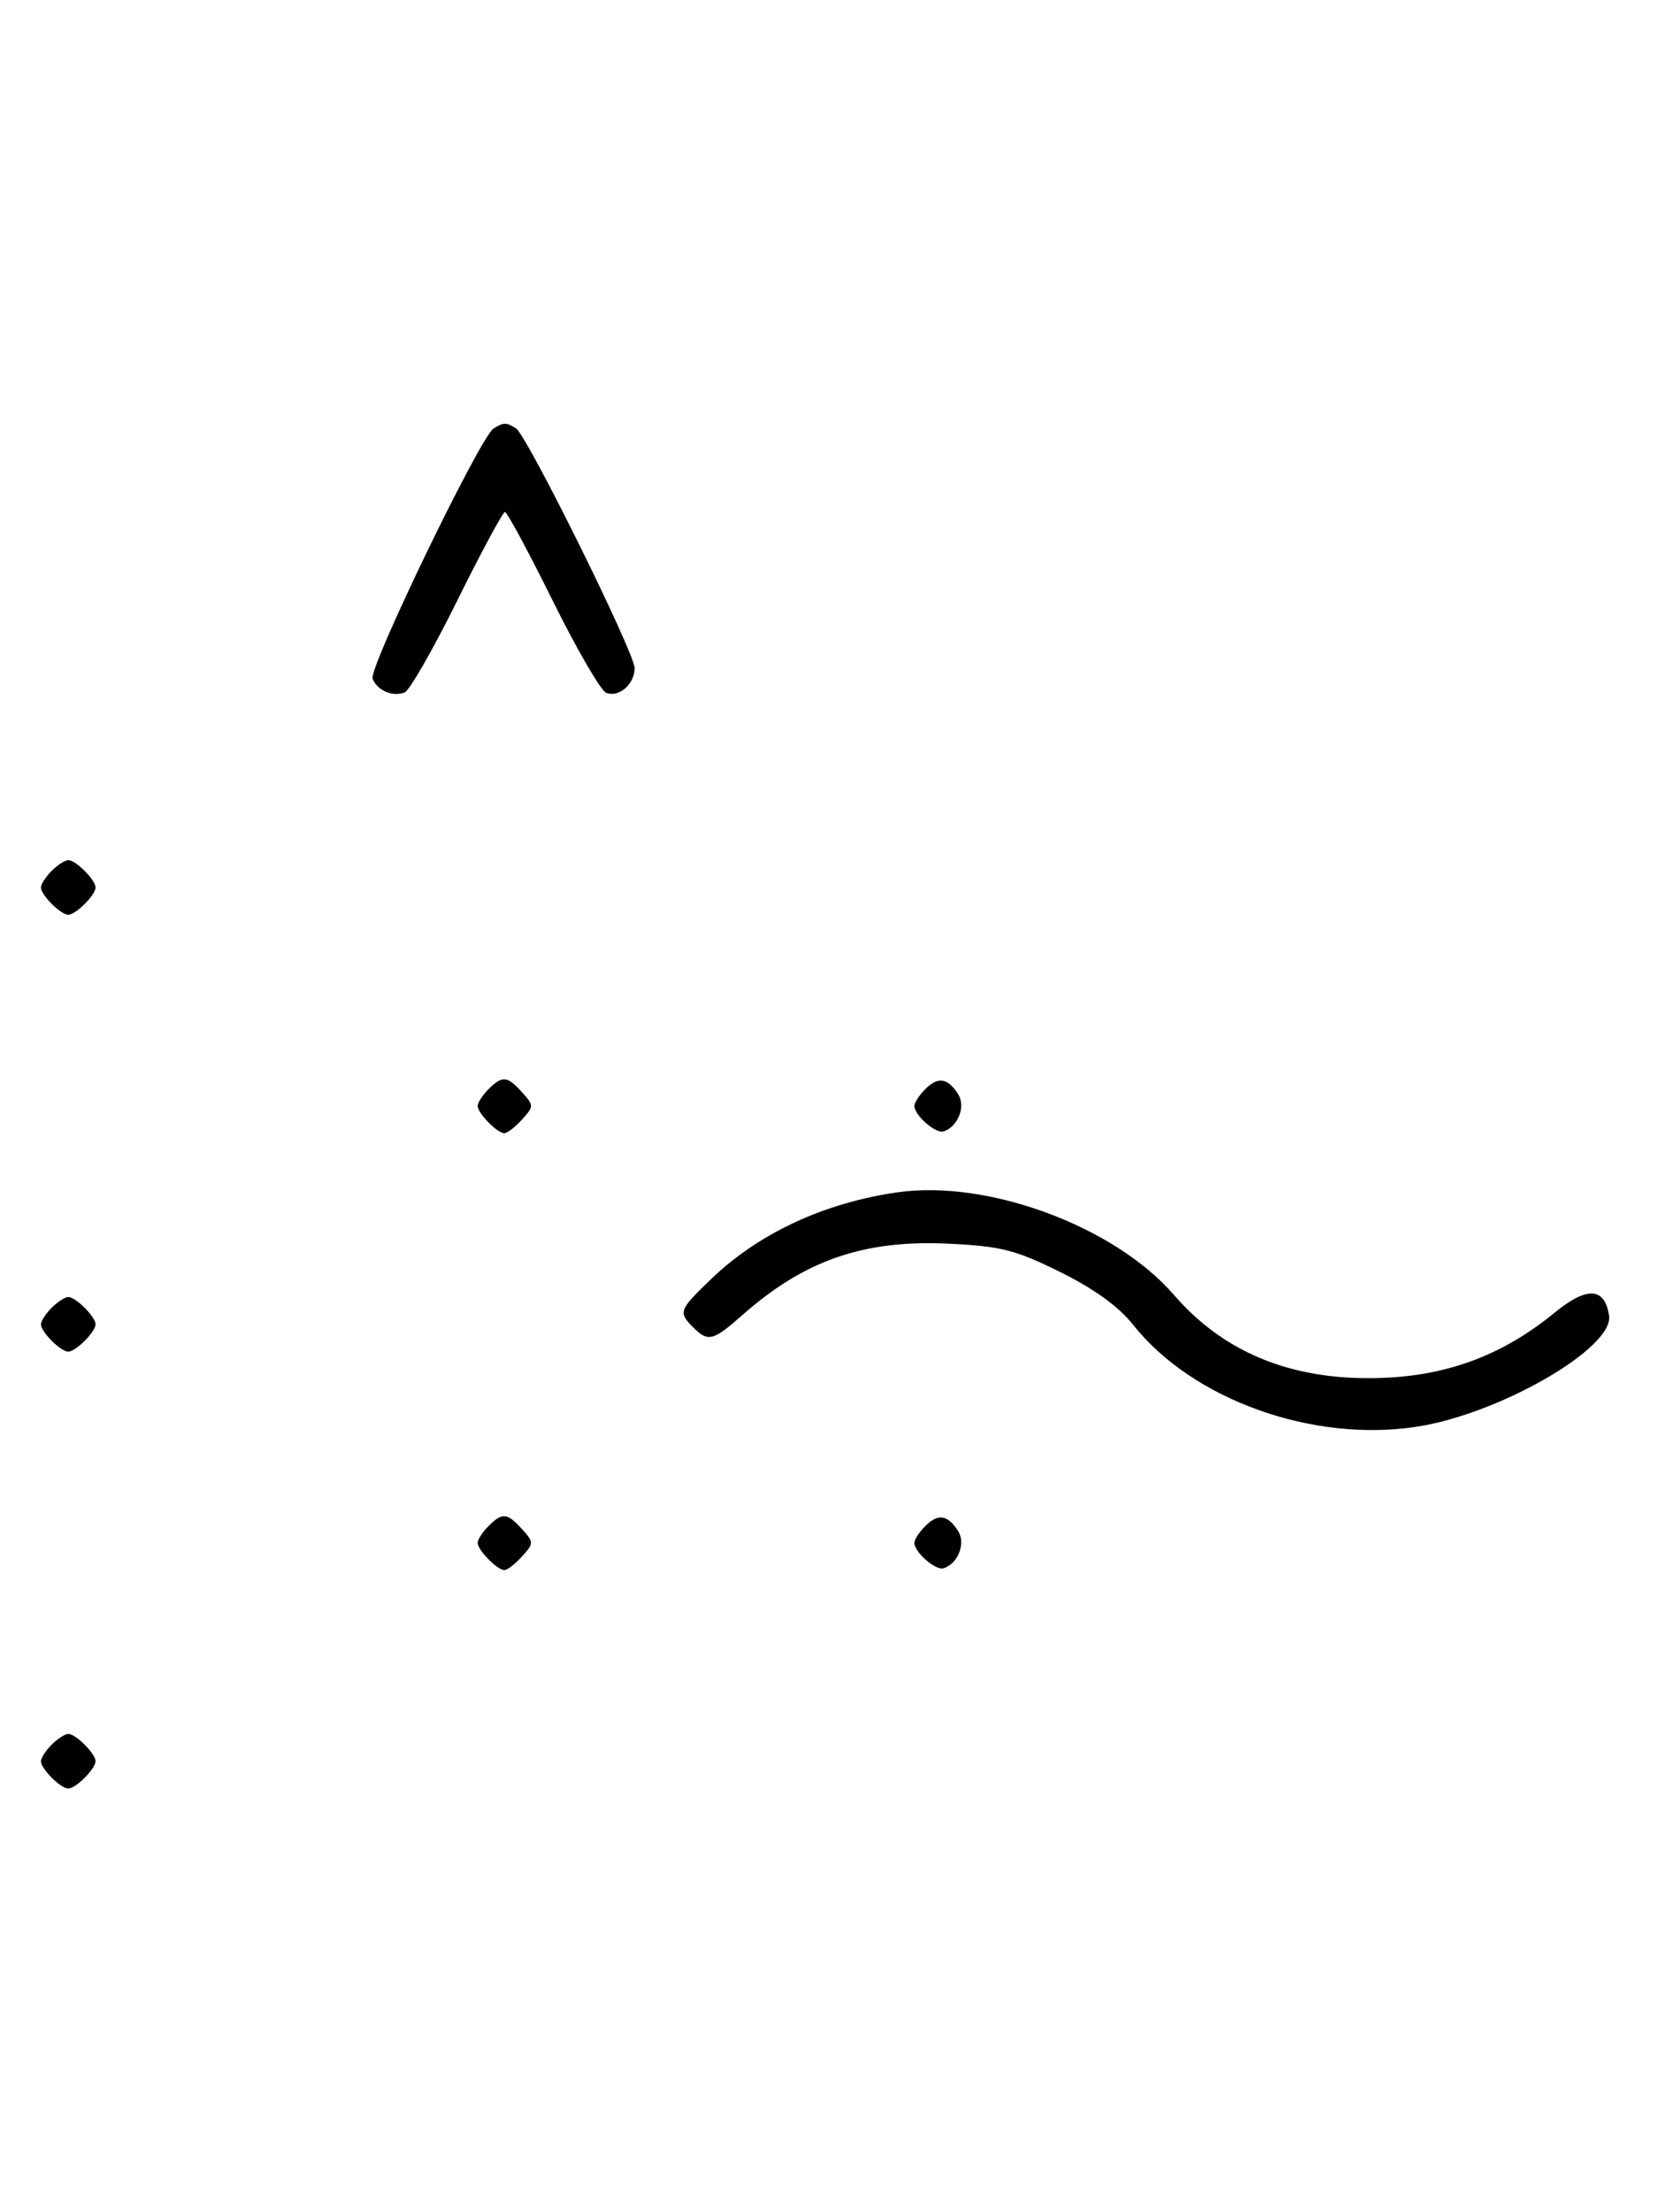 <svg xmlns="http://www.w3.org/2000/svg" width="244" height="324" viewBox="0 0 244 324" version="1.1">
	<path d="M 72.316 62.784 C 70.369 64.022, 54.007 97.855, 54.604 99.410 C 55.269 101.144, 57.524 102.120, 59.295 101.440 C 60.007 101.167, 63.480 95.106, 67.014 87.972 C 70.547 80.837, 73.691 75, 74 75 C 74.309 75, 77.453 80.837, 80.986 87.972 C 84.520 95.106, 88.050 101.189, 88.832 101.489 C 90.716 102.212, 93 100.227, 93 97.866 C 93 95.626, 77.264 63.831, 75.628 62.765 C 74.214 61.845, 73.789 61.847, 72.316 62.784 M 7.571 127.571 C 6.707 128.436, 6 129.529, 6 130 C 6 131.111, 8.889 134, 10 134 C 11.111 134, 14 131.111, 14 130 C 14 128.889, 11.111 126, 10 126 C 9.529 126, 8.436 126.707, 7.571 127.571 M 71.571 159.571 C 70.707 160.436, 70 161.529, 70 162 C 70 163.068, 72.871 166, 73.916 166 C 74.342 166, 75.505 165.100, 76.500 164 C 78.247 162.070, 78.247 161.930, 76.500 160 C 74.318 157.589, 73.615 157.528, 71.571 159.571 M 135.616 159.527 C 134.727 160.416, 134 161.529, 134 162 C 134 163.389, 137.140 166.120, 138.295 165.735 C 140.395 165.035, 141.549 162.094, 140.423 160.310 C 138.905 157.902, 137.474 157.669, 135.616 159.527 M 131.500 174.664 C 120.765 176.208, 111.212 180.650, 104.250 187.335 C 99.486 191.910, 99.367 192.224, 101.571 194.429 C 103.766 196.623, 104.488 196.447, 108.747 192.681 C 117.879 184.606, 126.574 181.592, 139.021 182.187 C 146.692 182.553, 148.786 183.084, 155.344 186.325 C 160.332 188.791, 163.933 191.390, 166.034 194.043 C 174.760 205.060, 192.431 211.386, 207.750 208.977 C 219.868 207.071, 236.509 197.440, 235.805 192.740 C 235.178 188.551, 232.558 188.409, 227.803 192.305 C 220.517 198.276, 212.710 201.317, 203.409 201.807 C 190.086 202.510, 179.641 198.480, 172.054 189.708 C 163.348 179.643, 144.779 172.755, 131.500 174.664 M 7.571 191.571 C 6.707 192.436, 6 193.529, 6 194 C 6 195.111, 8.889 198, 10 198 C 11.111 198, 14 195.111, 14 194 C 14 192.889, 11.111 190, 10 190 C 9.529 190, 8.436 190.707, 7.571 191.571 M 71.571 223.571 C 70.707 224.436, 70 225.529, 70 226 C 70 227.068, 72.871 230, 73.916 230 C 74.342 230, 75.505 229.100, 76.500 228 C 78.247 226.070, 78.247 225.930, 76.500 224 C 74.318 221.589, 73.615 221.528, 71.571 223.571 M 135.616 223.527 C 134.727 224.416, 134 225.529, 134 226 C 134 227.389, 137.140 230.120, 138.295 229.735 C 140.395 229.035, 141.549 226.094, 140.423 224.310 C 138.905 221.902, 137.474 221.669, 135.616 223.527 M 7.571 255.571 C 6.707 256.436, 6 257.529, 6 258 C 6 259.111, 8.889 262, 10 262 C 11.111 262, 14 259.111, 14 258 C 14 256.889, 11.111 254, 10 254 C 9.529 254, 8.436 254.707, 7.571 255.571 " stroke="none" fill="black" fill-rule="evenodd"/>
</svg>